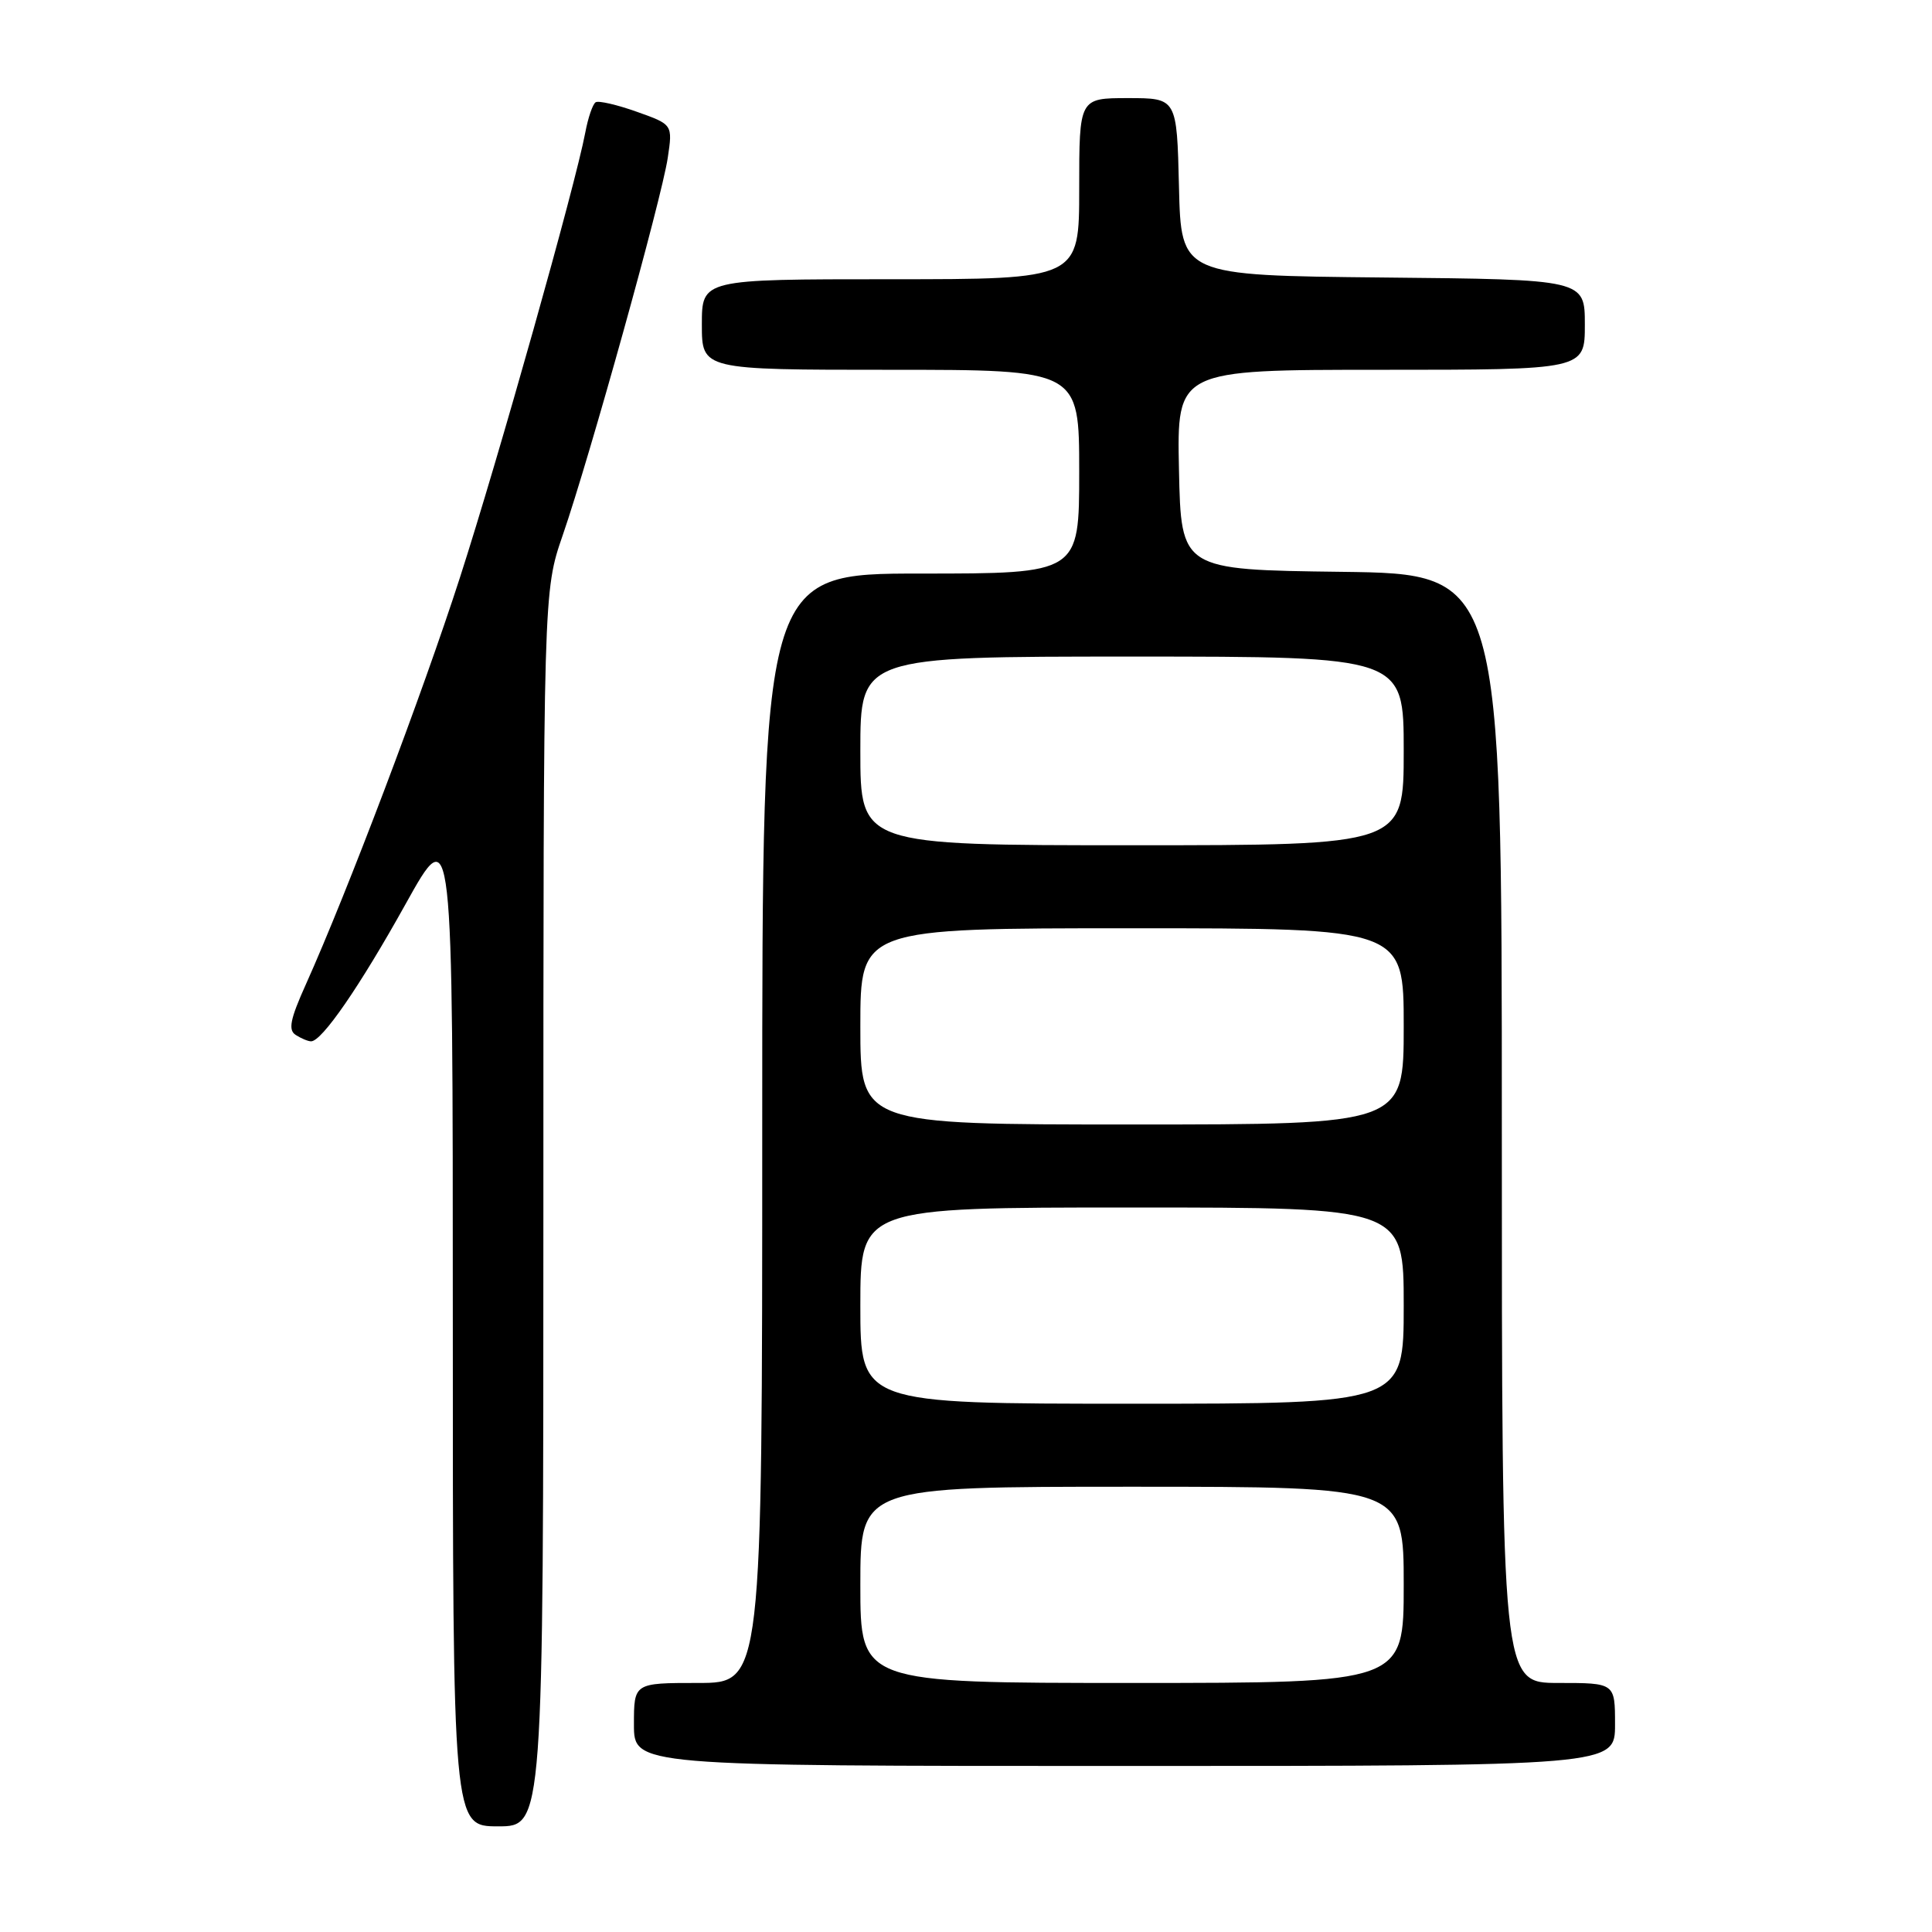 <?xml version="1.0" encoding="UTF-8" standalone="no"?>
<!DOCTYPE svg PUBLIC "-//W3C//DTD SVG 1.1//EN" "http://www.w3.org/Graphics/SVG/1.1/DTD/svg11.dtd" >
<svg xmlns="http://www.w3.org/2000/svg" xmlns:xlink="http://www.w3.org/1999/xlink" version="1.1" viewBox="0 0 256 256">
 <g >
 <path fill="currentColor"
d=" M 72.00 160.18 C 72.00 78.35 72.00 78.35 74.56 70.93 C 78.15 60.53 87.69 26.25 88.48 20.92 C 89.14 16.50 89.14 16.50 84.38 14.81 C 81.77 13.88 79.31 13.31 78.93 13.55 C 78.54 13.78 77.92 15.60 77.55 17.58 C 76.25 24.49 66.05 60.70 60.94 76.54 C 55.97 91.94 46.03 118.18 40.54 130.41 C 38.44 135.07 38.16 136.49 39.19 137.14 C 39.91 137.60 40.82 137.98 41.21 137.98 C 42.63 138.02 47.66 130.73 53.75 119.78 C 60.00 108.55 60.00 108.55 60.00 175.28 C 60.00 242.00 60.00 242.00 66.00 242.00 C 72.00 242.00 72.00 242.00 72.00 160.18 Z  M 214.00 228.50 C 214.00 223.00 214.00 223.00 206.50 223.00 C 199.00 223.00 199.00 223.00 199.00 149.52 C 199.00 76.04 199.00 76.04 177.75 75.77 C 156.50 75.50 156.50 75.50 156.22 62.25 C 155.94 49.00 155.94 49.00 182.97 49.00 C 210.00 49.00 210.00 49.00 210.00 43.02 C 210.00 37.03 210.00 37.03 183.25 36.77 C 156.50 36.50 156.50 36.50 156.22 24.75 C 155.94 13.00 155.94 13.00 149.47 13.00 C 143.00 13.00 143.00 13.00 143.00 25.00 C 143.00 37.00 143.00 37.00 118.00 37.00 C 93.00 37.00 93.00 37.00 93.00 43.00 C 93.00 49.00 93.00 49.00 118.00 49.00 C 143.00 49.00 143.00 49.00 143.00 62.50 C 143.00 76.00 143.00 76.00 122.00 76.00 C 101.00 76.00 101.00 76.00 101.00 149.50 C 101.00 223.00 101.00 223.00 92.50 223.00 C 84.00 223.00 84.00 223.00 84.00 228.50 C 84.00 234.00 84.00 234.00 149.00 234.00 C 214.00 234.00 214.00 234.00 214.00 228.50 Z  M 114.00 210.00 C 114.00 197.00 114.00 197.00 150.00 197.00 C 186.00 197.00 186.00 197.00 186.00 210.00 C 186.00 223.00 186.00 223.00 150.00 223.00 C 114.00 223.00 114.00 223.00 114.00 210.00 Z  M 114.00 173.00 C 114.00 160.00 114.00 160.00 150.00 160.00 C 186.00 160.00 186.00 160.00 186.00 173.00 C 186.00 186.00 186.00 186.00 150.00 186.00 C 114.00 186.00 114.00 186.00 114.00 173.00 Z  M 114.00 136.00 C 114.00 123.00 114.00 123.00 150.00 123.00 C 186.00 123.00 186.00 123.00 186.00 136.00 C 186.00 149.00 186.00 149.00 150.00 149.00 C 114.00 149.00 114.00 149.00 114.00 136.00 Z  M 114.00 99.50 C 114.00 87.00 114.00 87.00 150.00 87.00 C 186.00 87.00 186.00 87.00 186.00 99.50 C 186.00 112.00 186.00 112.00 150.00 112.00 C 114.00 112.00 114.00 112.00 114.00 99.50 Z "/>
</g>
</svg>